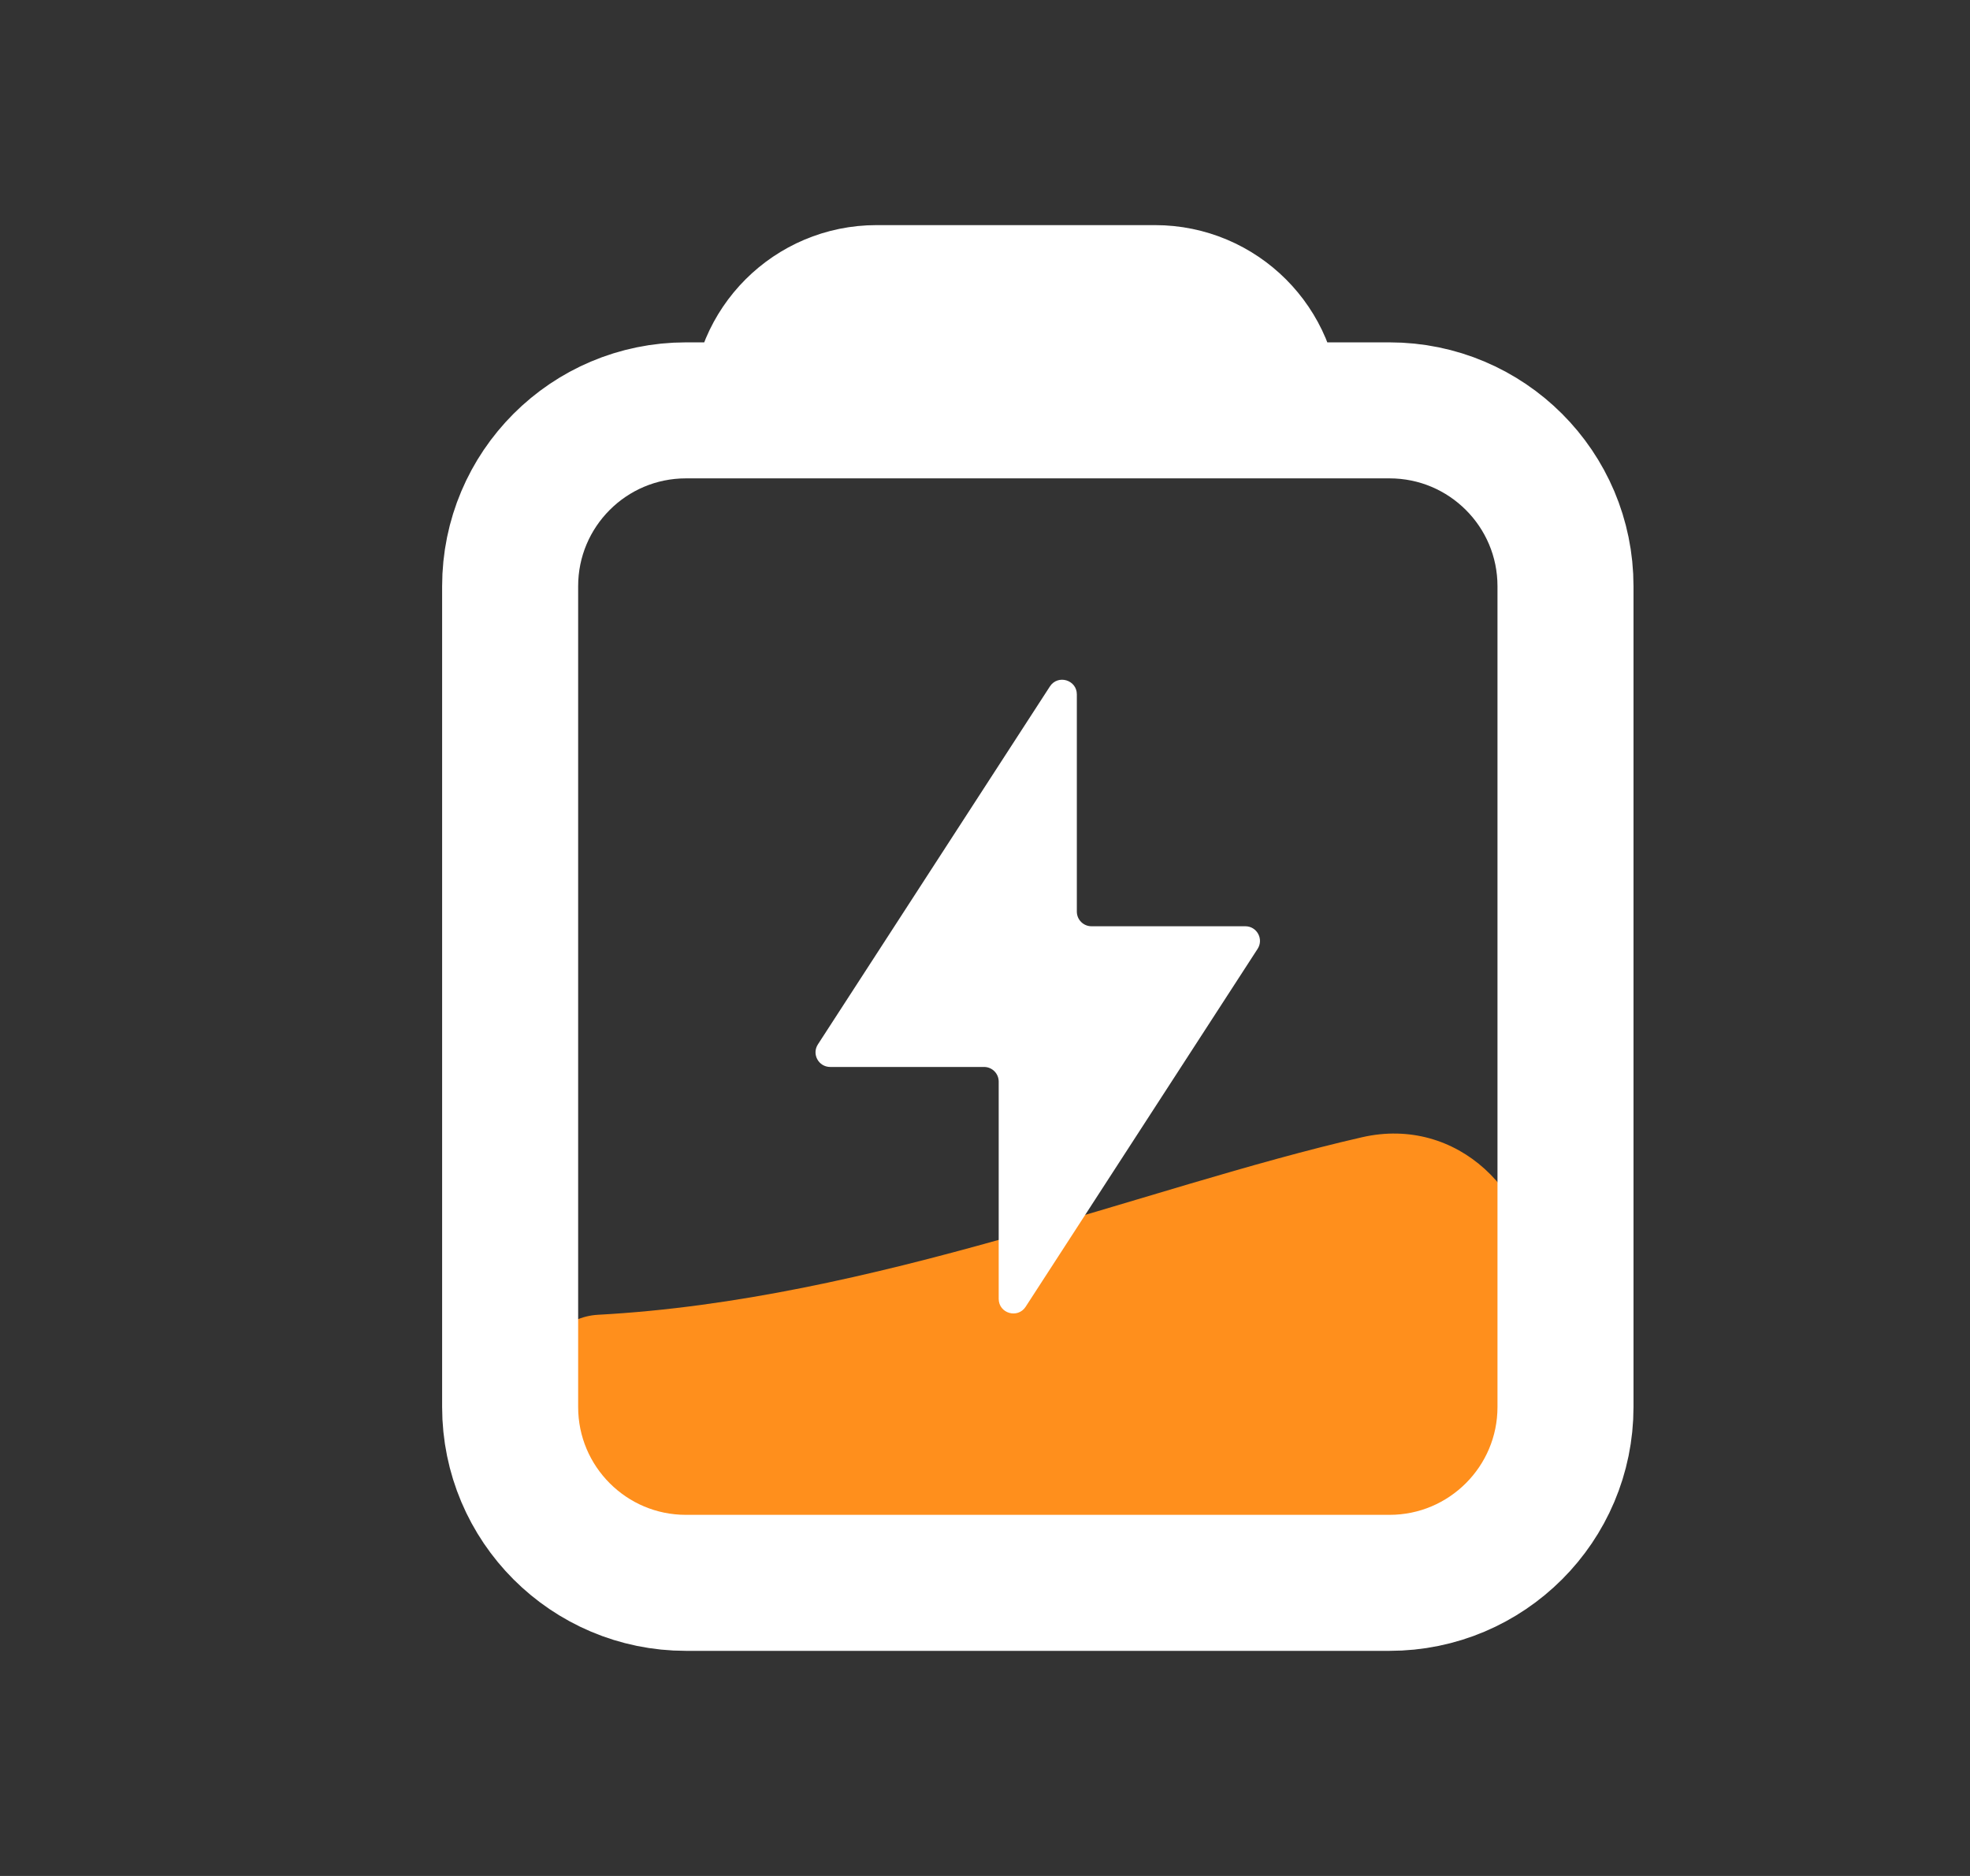 <svg xmlns="http://www.w3.org/2000/svg" width="21" height="20" viewBox="0 0 21 20" fill="none">
  <rect x="0" y="0" width="21" height="20" fill="#333333" stroke="none"/>
  <path d="M7.625 16.875L14.5 16.875C15.536 16.875 16.375 16.035 16.375 15L16.375 13.75C16.375 12.714 15.531 11.894 14.521 12.124C12.196 12.655 9.304 13.86 6.375 14.017C6.03 14.036 5.75 14.314 5.75 14.659L5.75 15C5.75 16.035 6.589 16.875 7.625 16.875Z" fill="#FF8F1C"/>
  <path d="M8.719 11.134L11.192 7.318C11.277 7.188 11.479 7.248 11.479 7.403V9.719C11.479 9.805 11.549 9.875 11.635 9.875H13.275C13.399 9.875 13.473 10.012 13.406 10.116L10.933 13.932C10.848 14.062 10.646 14.002 10.646 13.847V11.531C10.646 11.445 10.576 11.375 10.49 11.375H8.85C8.726 11.375 8.651 11.238 8.719 11.134Z" fill="white"/>
  <path d="M8.094 4.375H7.312C6.277 4.375 5.438 5.214 5.438 6.25V15C5.438 16.035 6.277 16.875 7.312 16.875H12.382H14.812C15.848 16.875 16.688 16.035 16.688 15V6.25C16.688 5.214 15.848 4.375 14.812 4.375H13.562M8.094 4.375H11.062H13.562M8.094 4.375V4.375C8.094 3.685 8.653 3.125 9.344 3.125H12.312C13.003 3.125 13.562 3.685 13.562 4.375V4.375" stroke="white" stroke-width="1.45" stroke-linecap="round" stroke-linejoin="round"/>
</svg>